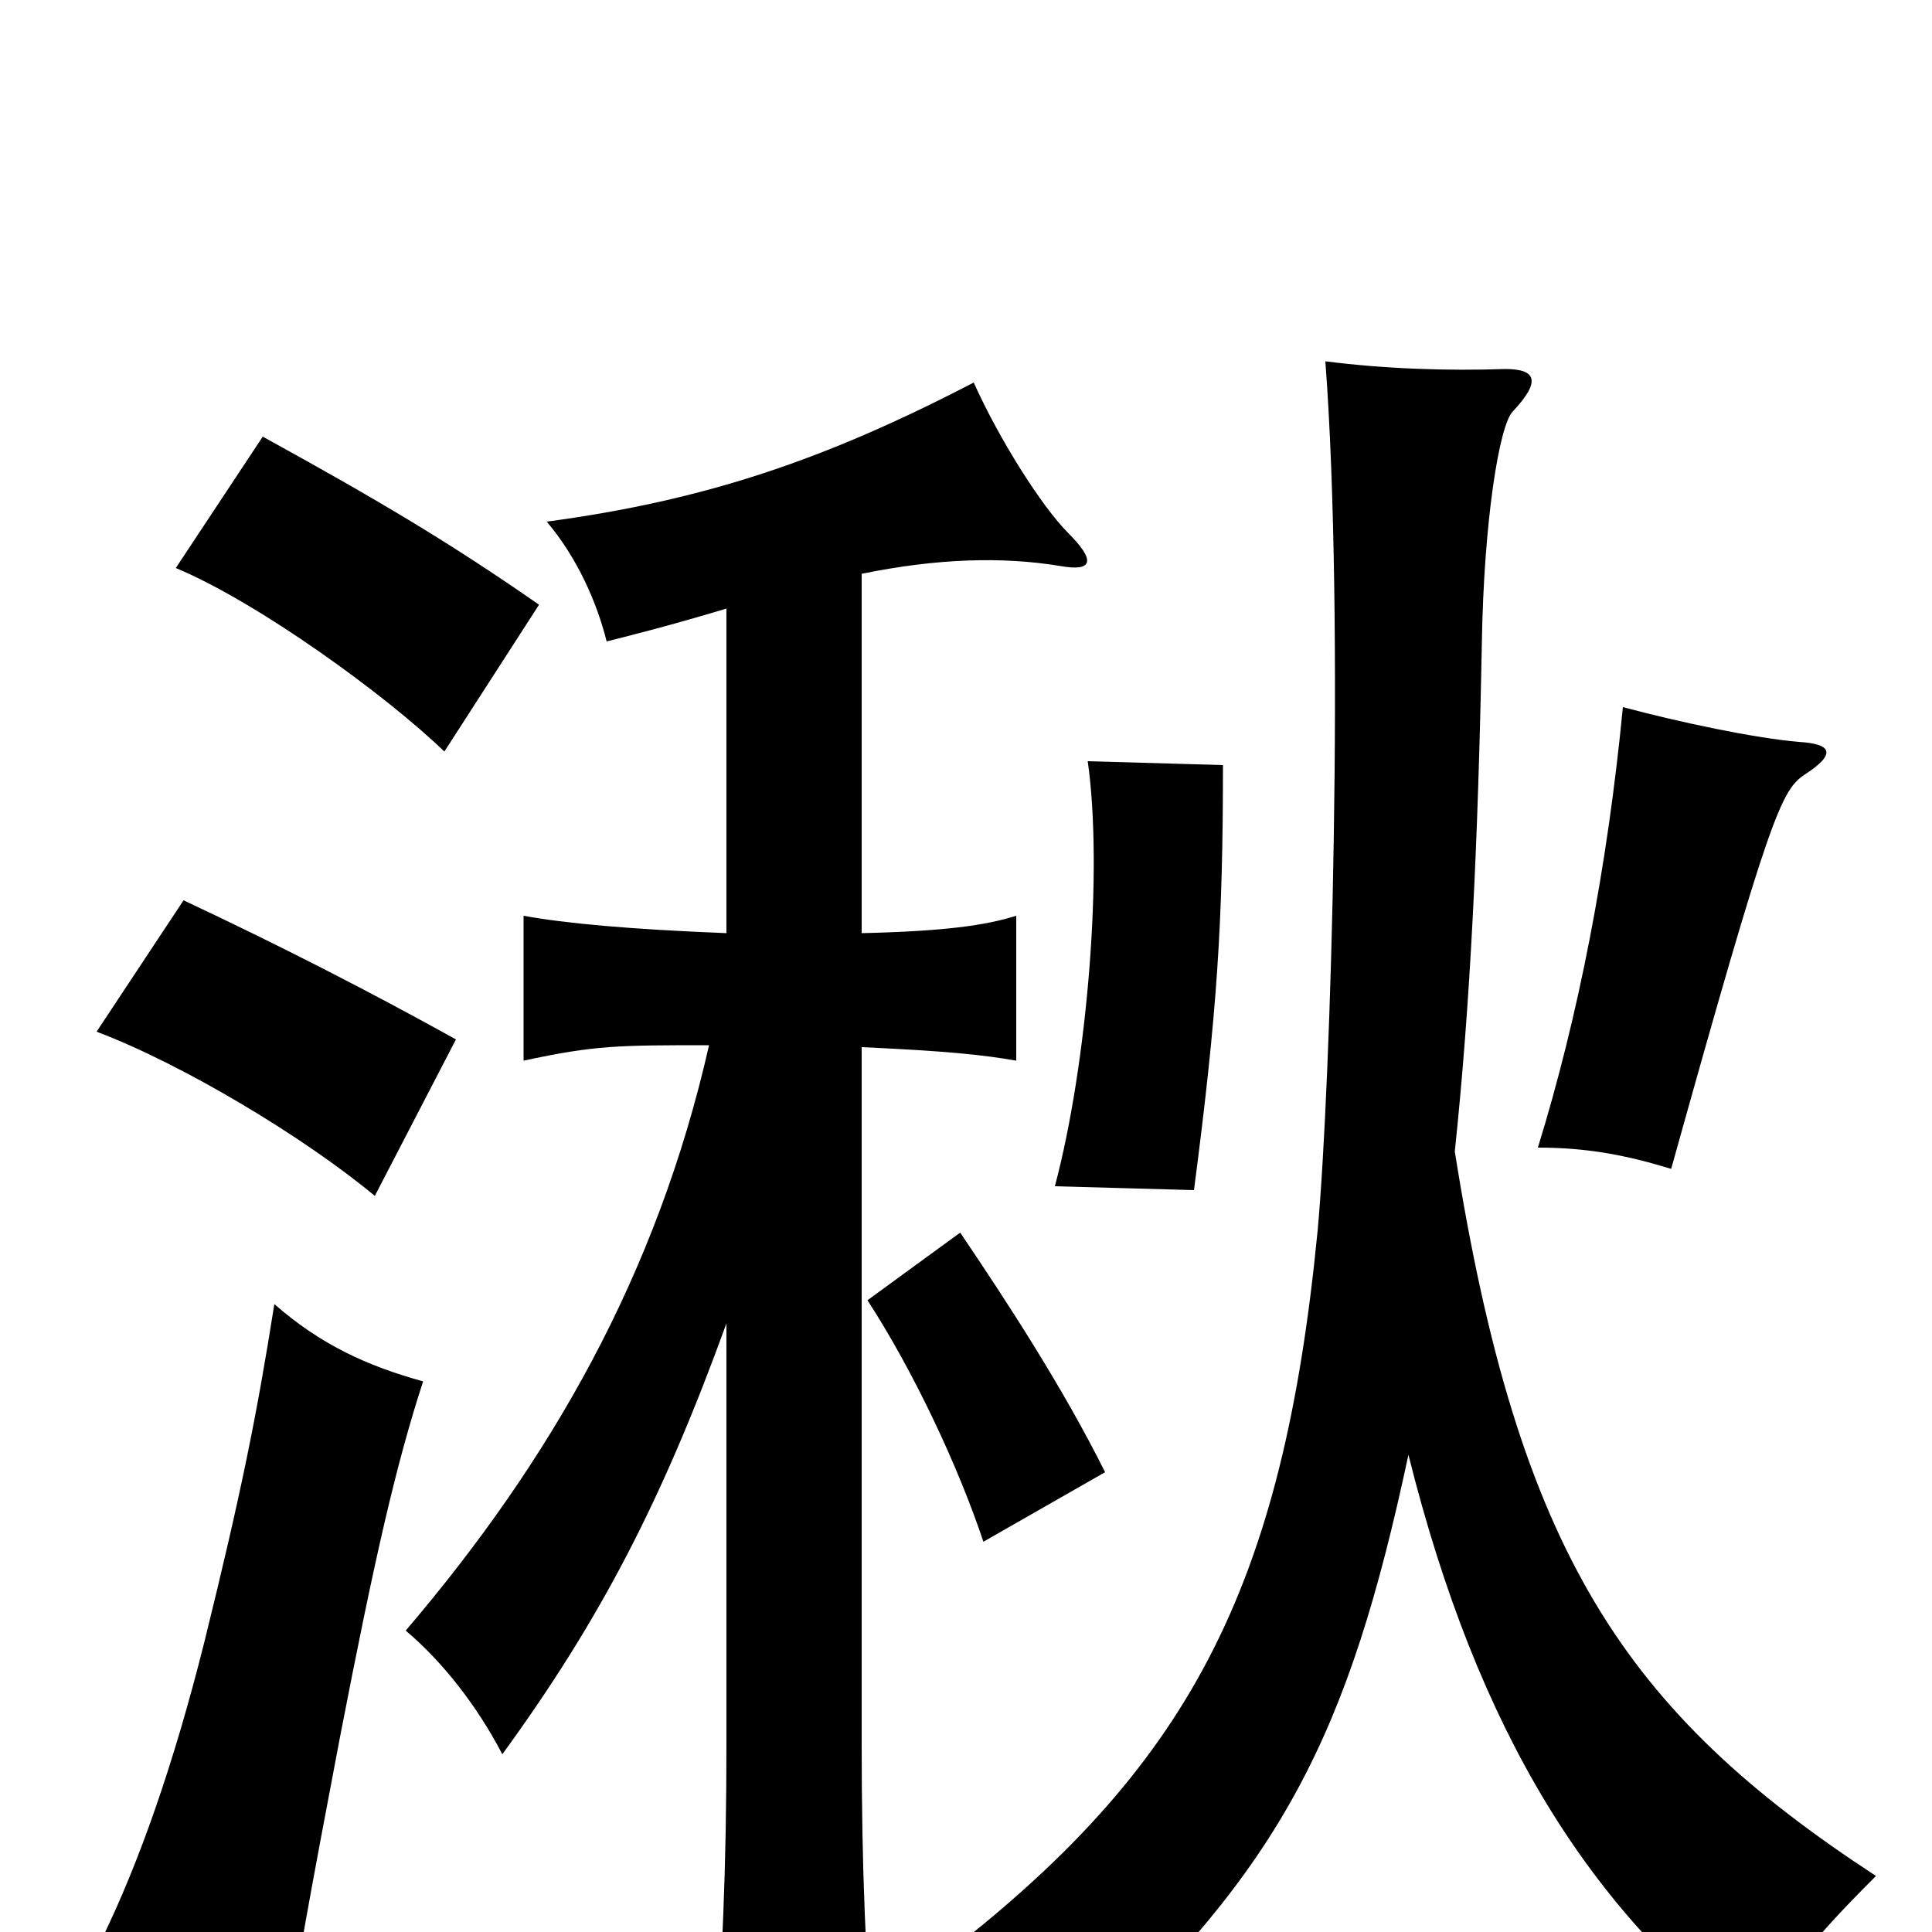 <svg xmlns="http://www.w3.org/2000/svg" viewBox="0 -1000 1000 1000">
	<path fill="#000000" d="M446 -517V-703C485 -711 519 -712 549 -707C566 -704 567 -710 553 -724C539 -738 517 -773 504 -802C427 -762 365 -741 283 -730C299 -711 309 -688 314 -668C326 -671 346 -676 376 -685V-517C326 -519 293 -522 271 -526V-451C308 -459 320 -459 367 -459C340 -340 285 -244 210 -156C229 -140 247 -117 260 -92C311 -162 343 -224 376 -315V-98C376 -34 374 16 369 78H453C448 16 446 -33 446 -98V-458C490 -456 509 -454 526 -451V-526C510 -521 489 -518 446 -517ZM219 -285C190 -293 166 -304 142 -325C133 -268 125 -228 106 -151C90 -87 72 -36 53 3C80 15 108 37 145 72C155 11 160 -17 176 -101C194 -194 205 -242 219 -285ZM572 -238C550 -282 522 -325 497 -362L449 -327C473 -290 496 -241 509 -202ZM729 -247C765 -103 823 -11 909 54C926 20 933 9 971 -29C841 -114 786 -196 753 -404C761 -480 765 -562 767 -667C768 -730 776 -780 783 -787C798 -803 795 -809 779 -809C750 -808 717 -809 686 -813C696 -681 689 -439 682 -363C664 -178 616 -85 485 15C519 32 539 44 558 64C664 -34 698 -102 729 -247ZM236 -462C191 -487 144 -511 95 -534L50 -466C95 -449 158 -411 194 -381ZM633 -604L563 -606C571 -550 563 -450 546 -386L618 -384C630 -476 633 -522 633 -604ZM934 -599C951 -610 948 -615 931 -616C908 -618 870 -626 840 -634C832 -551 817 -474 796 -406C822 -406 842 -402 865 -395C916 -578 922 -591 934 -599ZM279 -687C233 -719 196 -741 136 -774L91 -706C134 -688 200 -640 230 -611Z"/>
</svg>